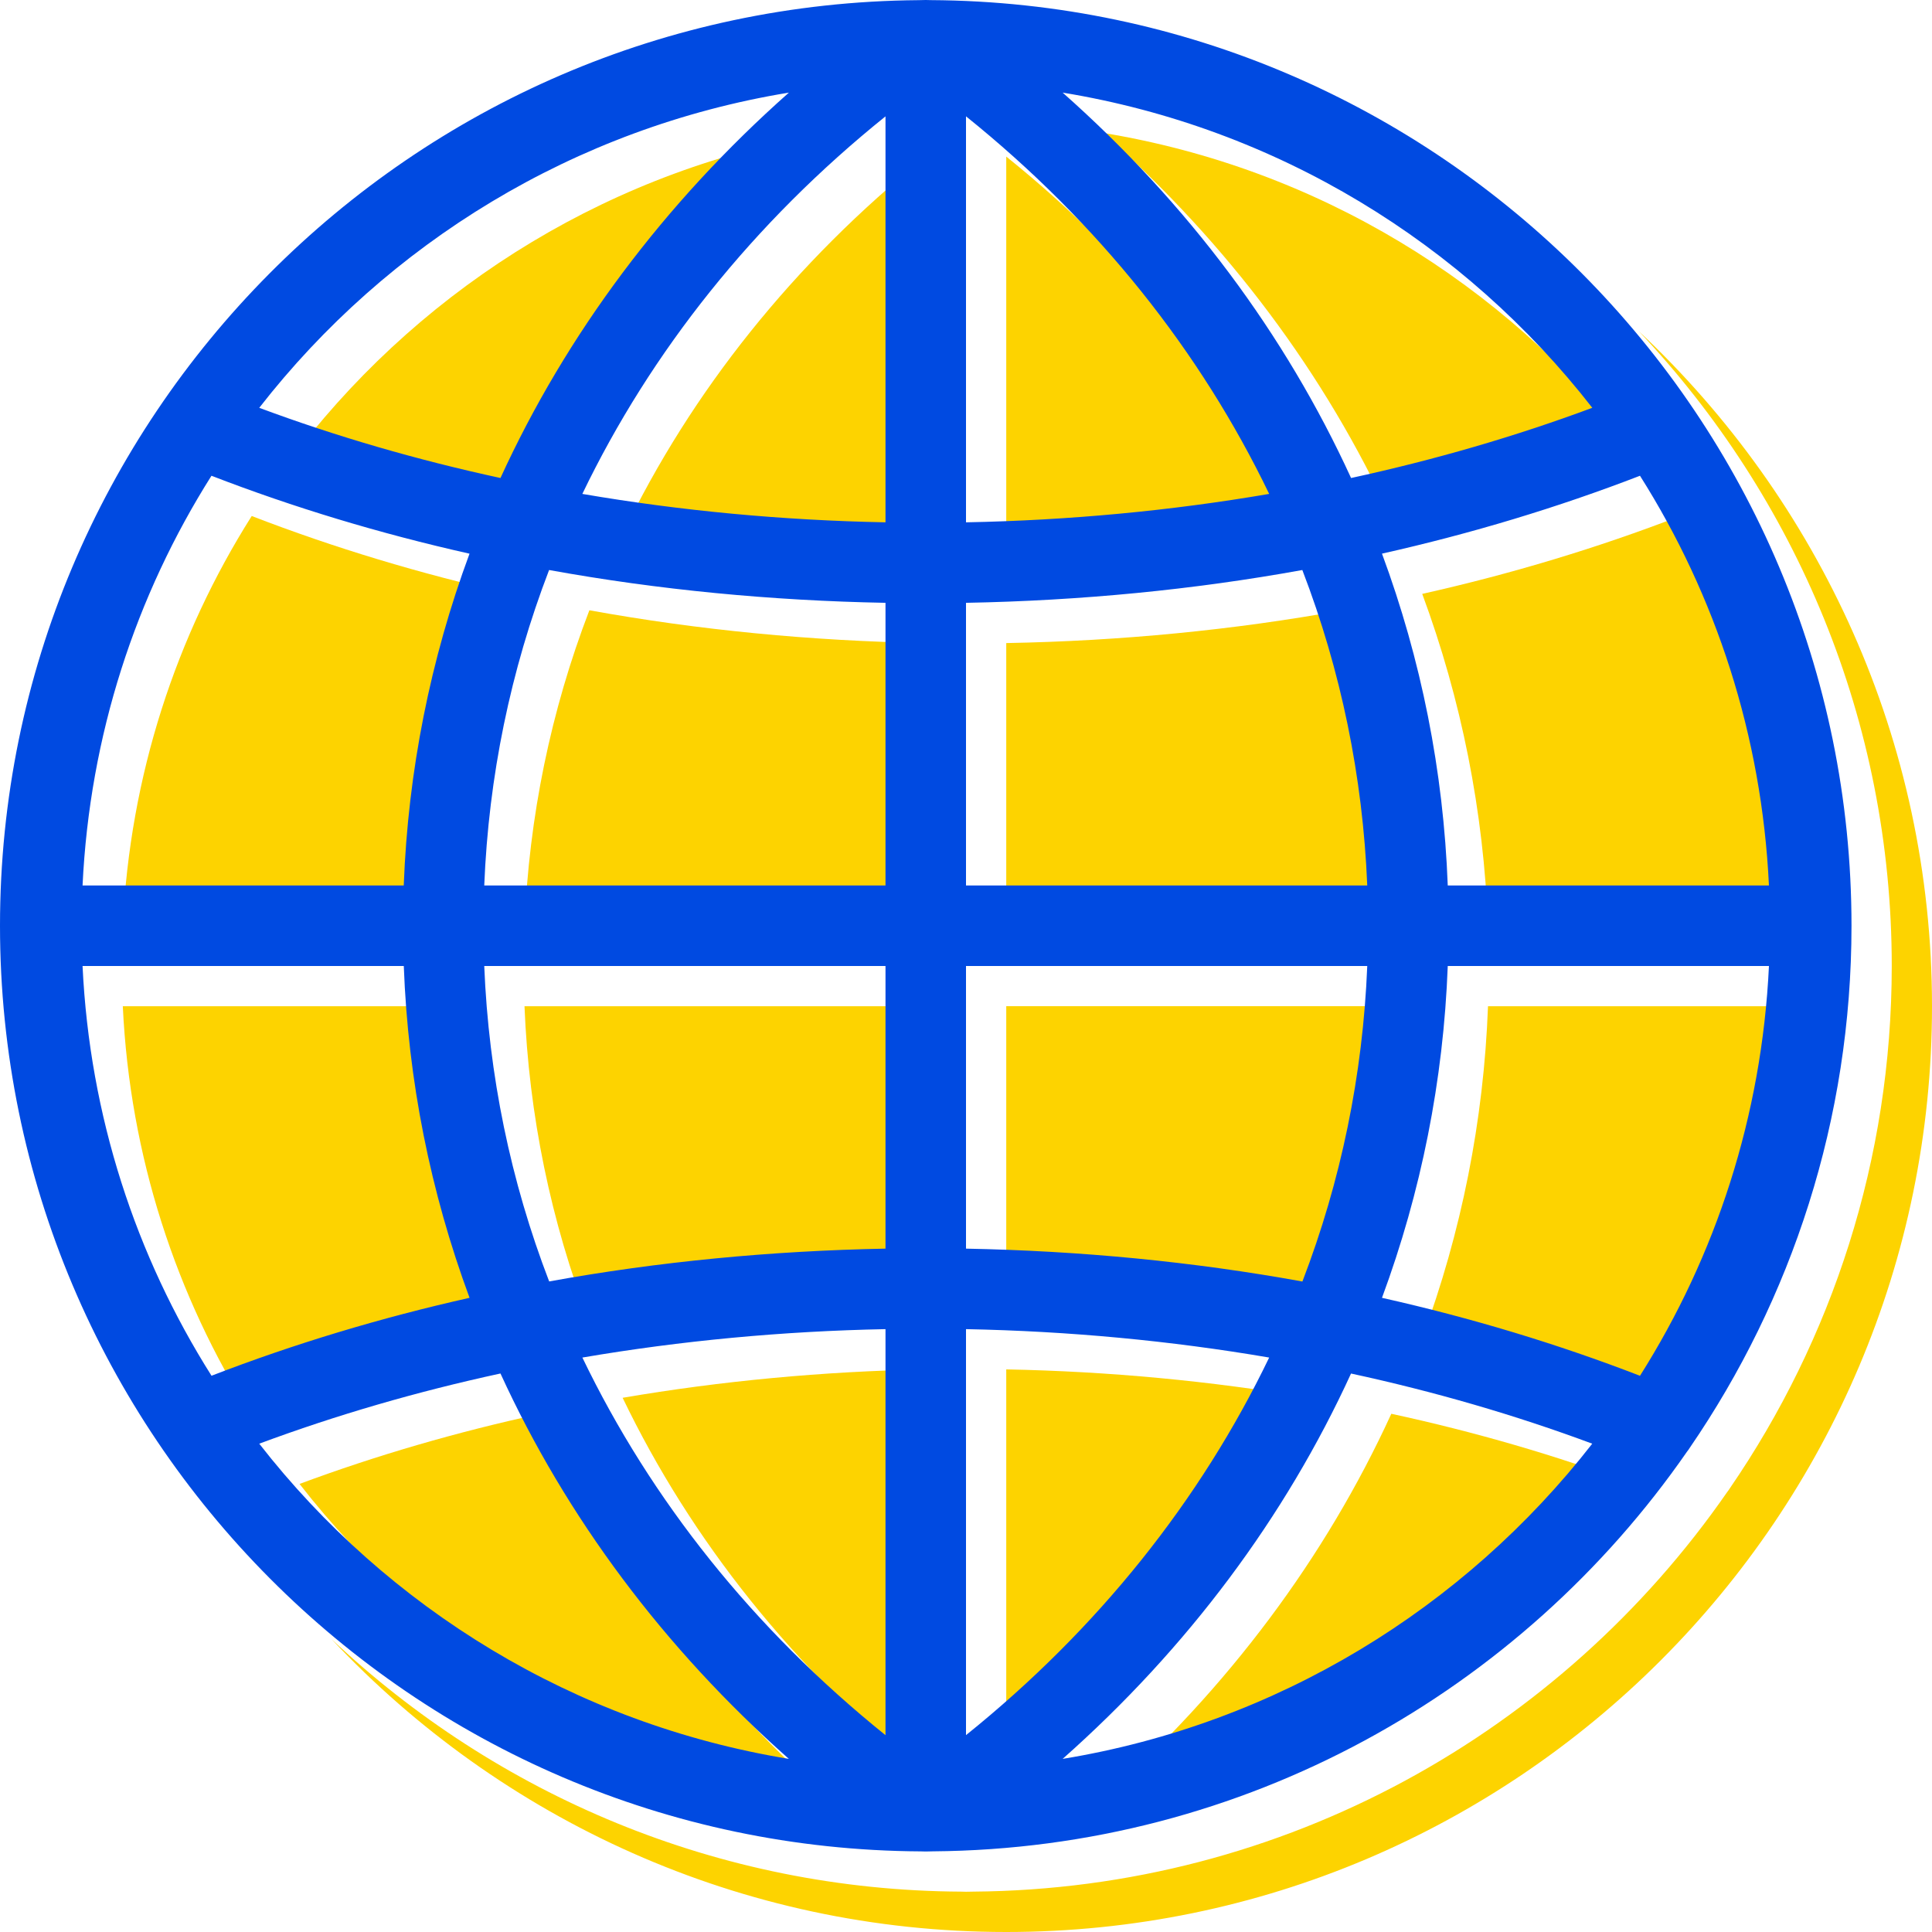 <?xml version="1.0" encoding="utf-8"?>
<!-- Generator: Adobe Illustrator 23.1.1, SVG Export Plug-In . SVG Version: 6.00 Build 0)  -->
<svg version="1.1" xmlns="http://www.w3.org/2000/svg" xmlns:xlink="http://www.w3.org/1999/xlink" x="0px" y="0px"
	 viewBox="0 0 48 48" enable-background="new 0 0 48 48" xml:space="preserve">
<g id="Icon_Grid" display="none">
</g>
<g id="BG" display="none">
	<rect display="inline" fill="#FFFFFF" width="48" height="48"/>
</g>
<g id="Mengenal_Surabaya">
</g>
<g id="Layanan_Publik">
</g>
<g id="Informasi_Publik">
</g>
<g id="Home">
</g>
<g id="Tentang_Surabaya">
</g>
<g id="Pemerintahan">
</g>
<g id="Ada_Apa_di_Surabaya_x3F_">
</g>
<g id="Pengaduan_Masyarakat">
</g>
<g id="Perizinan">
</g>
<g id="Kesehatan">
</g>
<g id="Pendidikan">
</g>
<g id="Sosial_Masyarakat">
</g>
<g id="Kependudukan">
</g>
<g id="Pemberdayaan_Ekonomi">
</g>
<g id="Whistle_Blower_System">
</g>
<g id="JDIH">
	<g>
		<g>
			<path fill="#FDD300" d="M23,44.11V34.022c-2.56,0.05-5.084,0.287-7.531,0.706C17.173,38.269,19.719,41.47,23,44.11z"/>
			<path fill="#FDD300" d="M23,3.891c-3.282,2.64-5.828,5.841-7.531,9.38c2.447,0.42,4.972,0.657,7.531,0.706V3.891z"/>
			<path fill="#FDD300" d="M23,25h-9.969c0.109,2.707,0.654,5.344,1.612,7.838c2.711-0.492,5.515-0.762,8.356-0.815V25z"/>
			<path fill="#FDD300" d="M23,15.977c-2.842-0.053-5.646-0.323-8.357-0.815c-0.958,2.495-1.502,5.132-1.611,7.838H23V15.977z"/>
			<path fill="#FDD300" d="M20.6,44.699c-3.11-2.755-5.533-6.009-7.165-9.575c-2.076,0.45-4.082,1.033-5.993,1.744
				C10.623,40.954,15.273,43.826,20.6,44.699z"/>
			<path fill="#FDD300" d="M6.255,35.18c2.041-0.788,4.187-1.437,6.411-1.936c-0.973-2.629-1.528-5.398-1.634-8.244H3.051
				C3.228,28.73,4.374,32.204,6.255,35.18z"/>
			<path fill="#FDD300" d="M12.665,14.756c-2.224-0.499-4.369-1.147-6.411-1.936C4.373,15.796,3.228,19.27,3.051,23h7.981
				C11.138,20.155,11.693,17.384,12.665,14.756z"/>
			<path fill="#FDD300" d="M20.6,3.301c-5.326,0.873-9.976,3.745-13.159,7.831c1.912,0.711,3.917,1.294,5.993,1.744
				C15.066,9.31,17.49,6.056,20.6,3.301z"/>
			<path fill="#FDD300" d="M33.356,15.162c-2.711,0.492-5.515,0.763-8.356,0.815V23h9.969
				C34.859,20.294,34.315,17.657,33.356,15.162z"/>
			<path fill="#FDD300" d="M27.4,3.301c3.11,2.755,5.533,6.008,7.166,9.575c2.075-0.45,4.081-1.033,5.993-1.744
				C37.377,7.045,32.727,4.174,27.4,3.301z"/>
			<path fill="#FDD300" d="M41.745,12.82c-2.041,0.788-4.186,1.437-6.41,1.935c0.973,2.629,1.527,5.399,1.634,8.245h7.98
				C44.772,19.27,43.627,15.796,41.745,12.82z"/>
			<path fill="#FDD300" d="M44.949,25h-7.98c-0.106,2.846-0.661,5.615-1.634,8.244c2.224,0.499,4.369,1.148,6.41,1.937
				C43.627,32.204,44.772,28.73,44.949,25z"/>
			<path fill="#FDD300" d="M40.719,8.232C44.608,12.353,47,17.9,47,24c0,4.81-1.486,9.278-4.021,12.974
				c-0.022,0.032-0.042,0.066-0.067,0.095c-4.125,5.951-10.98,9.87-18.74,9.928H24.17L24,47c-0.012,0-0.107-0.002-0.119-0.003
				c-6.047-0.031-11.546-2.412-15.64-6.269C12.44,45.199,18.397,48,25,48c12.683,0,23-10.317,23-23
				C48,18.393,45.195,12.432,40.719,8.232z"/>
			<path fill="#FDD300" d="M40.56,36.868c-1.912-0.711-3.917-1.294-5.993-1.743c-1.633,3.565-4.056,6.819-7.165,9.574
				C32.727,43.826,37.377,40.954,40.56,36.868z"/>
			<path fill="#FDD300" d="M25,3.89v10.087c2.56-0.049,5.083-0.286,7.532-0.706C30.828,9.731,28.282,6.53,25,3.89z"/>
			<path fill="#FDD300" d="M32.532,34.729C30.084,34.31,27.56,34.072,25,34.022v10.087C28.282,41.47,30.828,38.269,32.532,34.729z"
				/>
			<path fill="#FDD300" d="M25,32.022c2.842,0.054,5.646,0.323,8.357,0.816c0.958-2.495,1.502-5.132,1.611-7.839H25V32.022z"/>
		</g>
		<path fill="#004AE1" d="M41.979,35.974C44.514,32.278,46,27.81,46,23C46,10.361,35.752,0.074,23.129,0.003c0,0-0.001,0-0.002,0
			C23.115,0.002,23.012,0,23,0l-0.178,0.004c-0.001,0-0.001,0-0.002,0C10.221,0.102,0,10.378,0,23
			c0,12.643,10.253,22.932,22.881,22.997l0,0C22.893,45.998,22.988,46,23,46l0.17-0.004h0.002c7.761-0.058,14.615-3.977,18.74-9.928
			C41.938,36.039,41.957,36.006,41.979,35.974z M2.051,24h7.981c0.106,2.846,0.662,5.615,1.634,8.244
			c-2.224,0.499-4.37,1.148-6.411,1.936C3.374,31.204,2.228,27.73,2.051,24z M5.254,11.82c2.042,0.789,4.187,1.437,6.411,1.936
			c-0.972,2.628-1.527,5.399-1.634,8.244H2.051C2.228,18.27,3.373,14.796,5.254,11.82z M43.949,22h-7.98
			c-0.106-2.845-0.661-5.616-1.634-8.245c2.224-0.499,4.369-1.147,6.41-1.935C42.627,14.796,43.772,18.27,43.949,22z M33.969,22H24
			v-7.023c2.842-0.053,5.646-0.323,8.356-0.815C33.315,16.657,33.859,19.294,33.969,22z M24,12.977V2.89
			c3.282,2.64,5.828,5.841,7.532,9.381C29.083,12.691,26.56,12.928,24,12.977z M22,12.977c-2.56-0.049-5.084-0.286-7.532-0.706
			c1.704-3.539,4.25-6.74,7.532-9.38V12.977z M22,14.977V22h-9.969c0.109-2.706,0.653-5.343,1.611-7.838
			C16.354,14.654,19.158,14.924,22,14.977z M12.031,24H22v7.022c-2.842,0.054-5.646,0.323-8.356,0.815
			C12.685,29.344,12.141,26.707,12.031,24z M22,33.022V43.11c-3.281-2.641-5.827-5.842-7.531-9.382
			C16.916,33.31,19.44,33.072,22,33.022z M24,33.022c2.56,0.05,5.084,0.287,7.532,0.706c-1.704,3.54-4.25,6.741-7.532,9.381V33.022z
			 M24,31.022V24h9.969c-0.109,2.707-0.653,5.344-1.611,7.839C29.646,31.346,26.842,31.076,24,31.022z M35.969,24h7.98
			c-0.177,3.73-1.322,7.204-3.204,10.181c-2.041-0.789-4.186-1.438-6.41-1.937C35.308,29.615,35.862,26.846,35.969,24z
			 M39.56,10.132c-1.912,0.711-3.918,1.294-5.993,1.744c-1.633-3.566-4.056-6.82-7.166-9.575
			C31.727,3.174,36.377,6.045,39.56,10.132z M19.6,2.301c-3.109,2.755-5.533,6.009-7.166,9.575c-2.076-0.45-4.081-1.032-5.993-1.744
			C9.624,6.045,14.274,3.174,19.6,2.301z M6.441,35.868c1.912-0.711,3.917-1.294,5.993-1.744c1.633,3.566,4.055,6.82,7.165,9.575
			C14.273,42.826,9.624,39.954,6.441,35.868z M26.401,43.699c3.109-2.755,5.532-6.009,7.165-9.574
			c2.076,0.449,4.081,1.032,5.993,1.743C36.377,39.954,31.727,42.826,26.401,43.699z"/>
	</g>
</g>
<g id="PPID">
</g>
<g id="Open_Data">
</g>
<g id="Satu_Peta">
</g>
<g id="Foto">
</g>
<g id="Video">
</g>
<g id="Infografis">
</g>
<g id="Podcast">
</g>
<g id="Berita_Terbaru">
</g>
<g id="Siaran_Pers">
</g>
<g id="Visi__x26__Misi">
</g>
<g id="Struktur_Organisasi_Pemerintahan_Surabaya">
</g>
<g id="Perangkat_Daerah">
</g>
<g id="Profil_Walikota_Surabaya">
</g>
<g id="Alamat_Pemerintah_Kota_Surabaya">
</g>
<g id="Transportasi">
</g>
<g id="Bisnis__x26__Investasi">
</g>
<g id="Akomodasi">
</g>
<g id="Wisata">
</g>
<g id="Media_Center">
</g>
<g id="SSW_Alfa">
</g>
<g id="EHealth">
</g>
<g id="Lawan_Covid">
</g>
<g id="Wadul_Sertifikat_Vaksin">
</g>
<g id="Profil_Sekolah">
</g>
<g id="Rapor_Online">
</g>
<g id="Sistem_Informasi_Aplikasi_Guru">
</g>
<g id="EPemuktakhiran_Data">
</g>
<g id="Klampid">
</g>
<g id="EPeken_Surabaya">
</g>
<g id="Username">
</g>
<g id="Password_1_">
</g>
<g id="Pencarian">
</g>
<g id="Share">
</g>
<g id="Lihat_Semua">
</g>
<g id="User">
</g>
<g id="Contact">
</g>
<g id="Location">
</g>
<g id="Play_Podcast">
</g>
<g id="Previous_Blue">
</g>
<g id="Next">
</g>
<g id="Navigasi_Previous">
</g>
<g id="Navigasi_Next">
</g>
<g id="Play_Video">
</g>
<g id="Facebook_1_">
</g>
<g id="Twitter">
</g>
<g id="Instagram_1_">
</g>
<g id="Youtube">
</g>
</svg>
